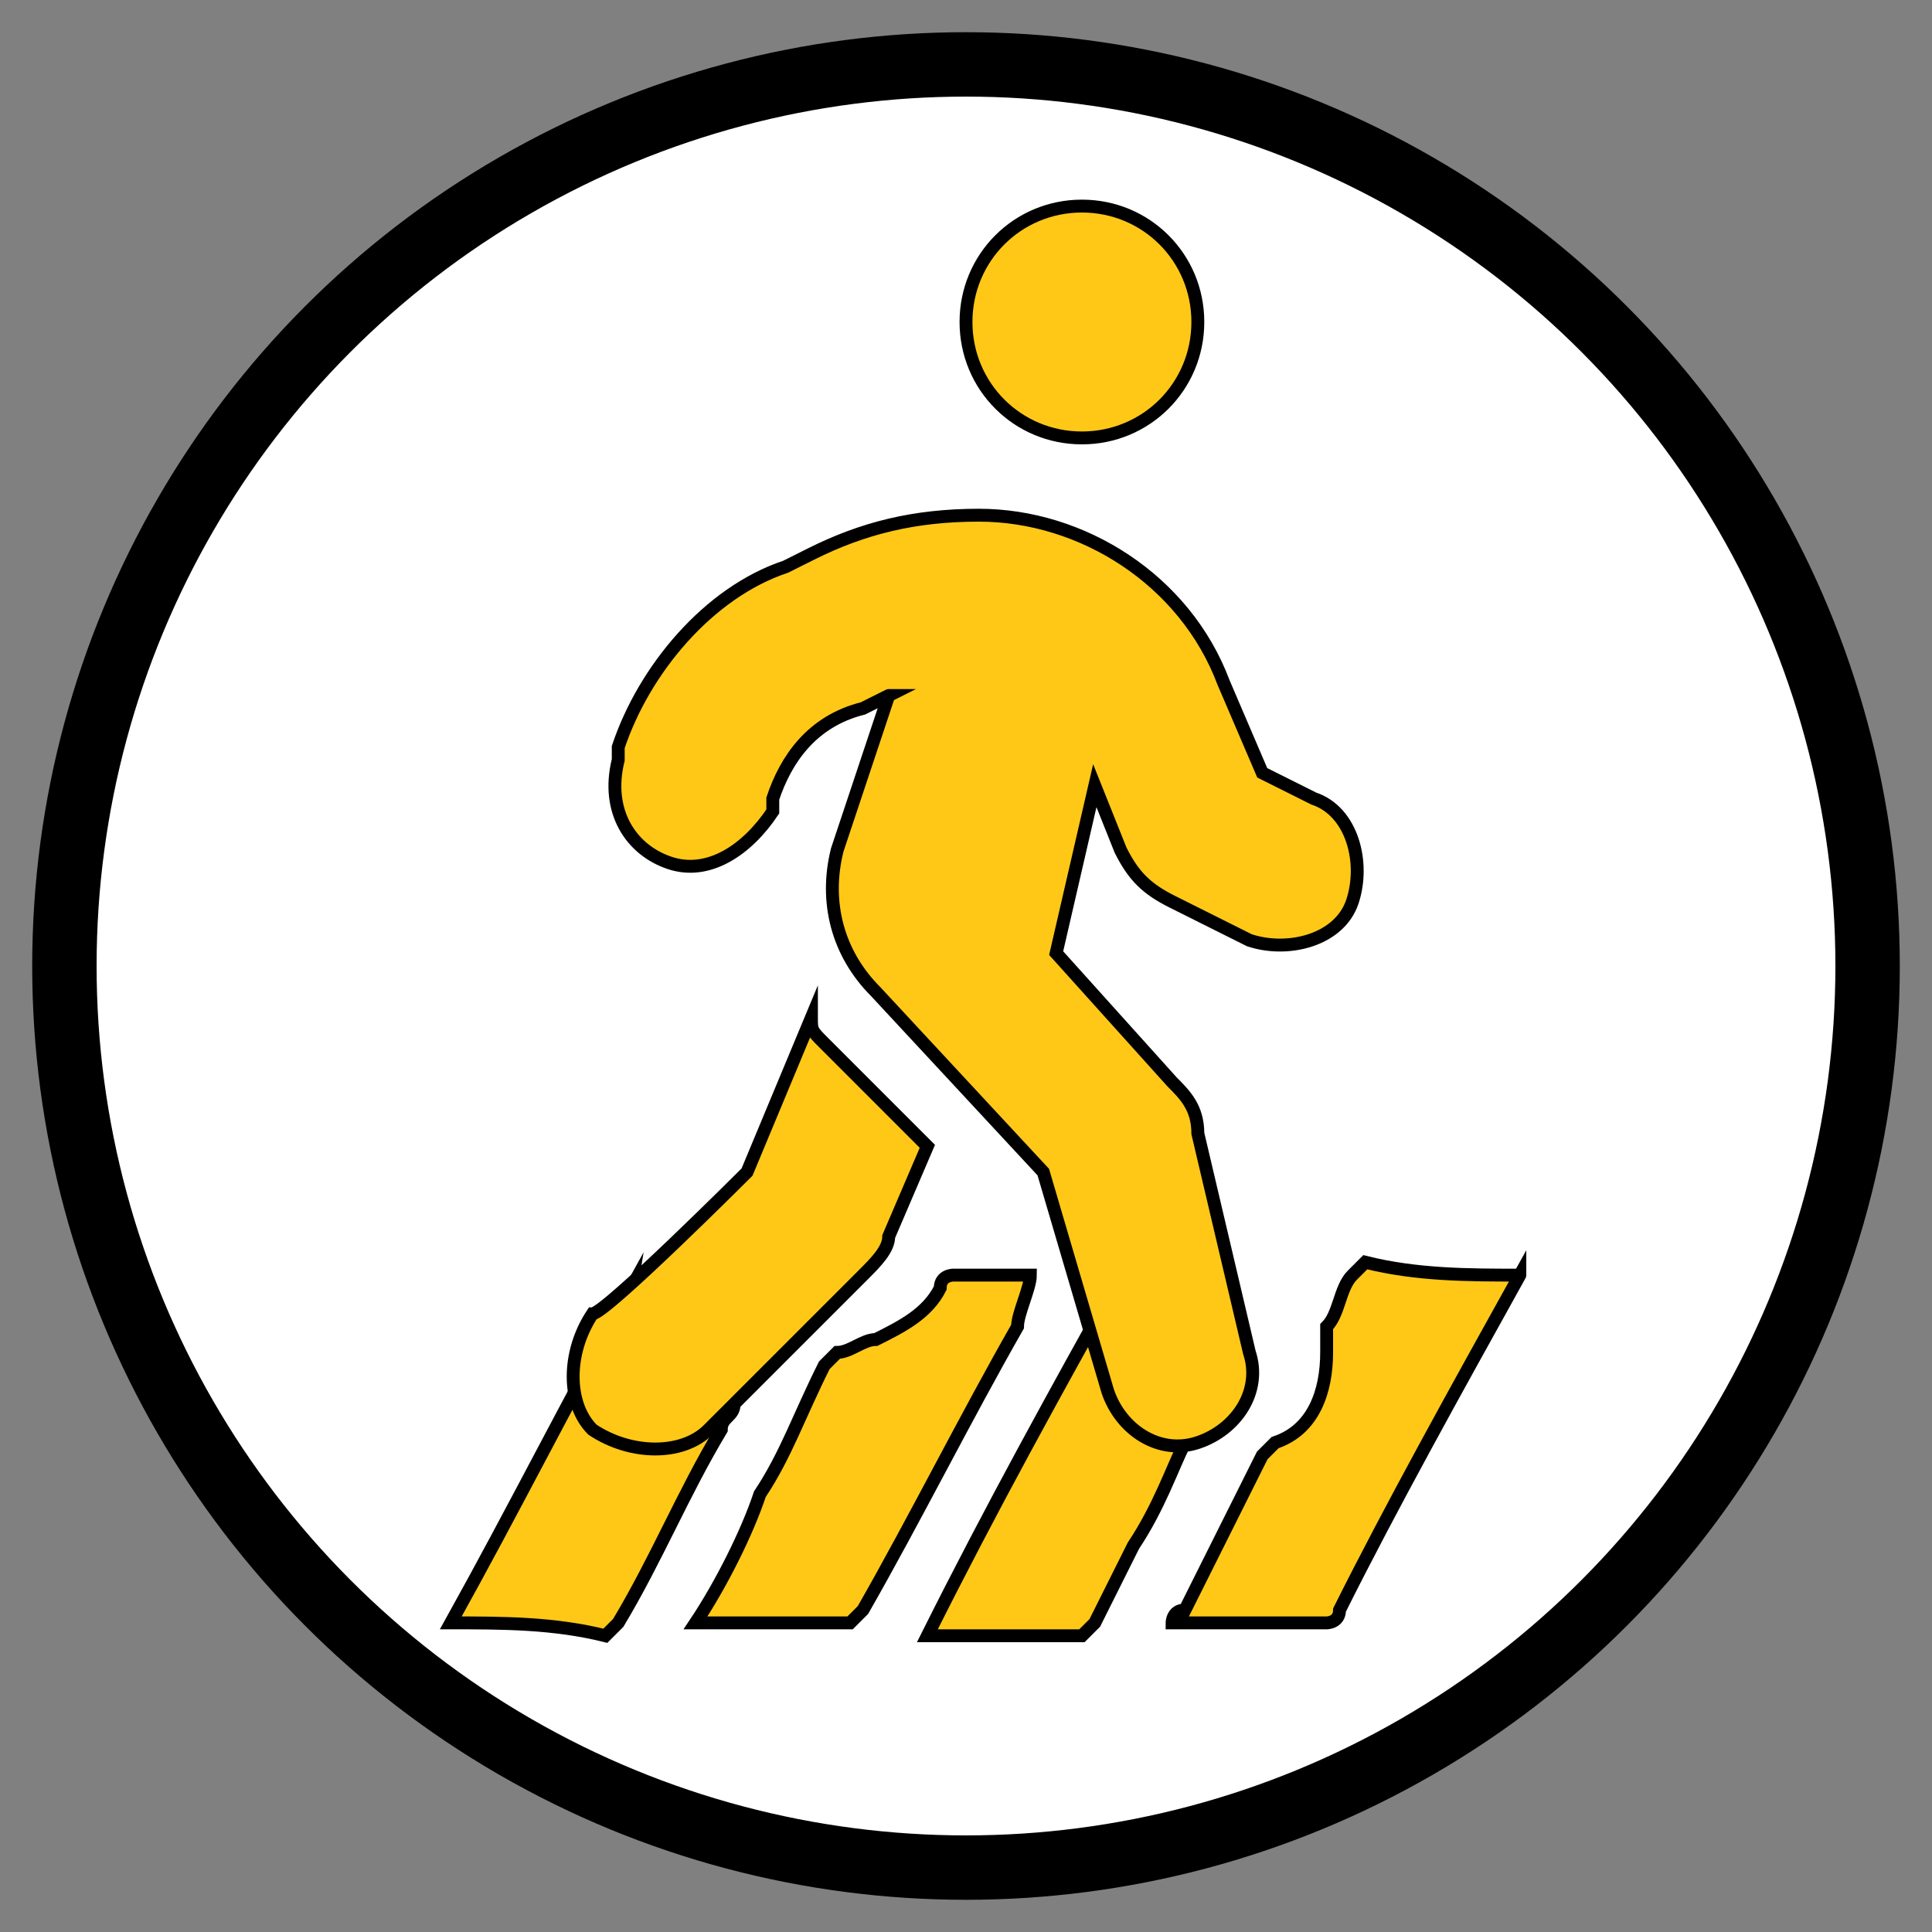 <?xml version="1.0" encoding="utf-8"?>
<!-- Generator: Adobe Illustrator 27.0.1, SVG Export Plug-In . SVG Version: 6.00 Build 0)  -->
<svg version="1.1" id="Layer_1" xmlns="http://www.w3.org/2000/svg" xmlns:xlink="http://www.w3.org/1999/xlink" x="0px" y="0px"
	 viewBox="0 0 15 15" style="enable-background:new 0 0 15 15;" xml:space="preserve">
<rect x="0" y="0" width="15" height="15" fill="#808080" stroke="none"/>
<style type="text/css">
	.st0{fill:#FFFFFF;stroke:#000000;stroke-width:0.5;stroke-miterlimit:10;}
	.st1{fill:#FFC817;stroke:#000000;stroke-width:0.1;stroke-miterlimit:10;}
</style>
<circle class="st0" cx="7.5" cy="7.5" r="7"/>
<path class="st1" d="M11.8,9.9C11.8,10,11.8,10,11.8,9.9c-0.5,0.9-1,1.8-1.4,2.6c0,0.1-0.1,0.1-0.1,0.1c-0.4,0-0.8,0-1.2,0
	c0,0,0-0.1,0.1-0.1c0.2-0.4,0.4-0.8,0.6-1.2l0.1-0.1c0.3-0.1,0.4-0.4,0.4-0.7c0-0.1,0-0.1,0-0.2c0.1-0.1,0.1-0.3,0.2-0.4l0.1-0.1
	C11,9.9,11.4,9.9,11.8,9.9L11.8,9.9L11.8,9.9z"/>
<path class="st1" d="M5.4,12.6c0.2-0.3,0.4-0.7,0.5-1c0.2-0.3,0.3-0.6,0.5-1l0.1-0.1c0.1,0,0.2-0.1,0.3-0.1C7,10.3,7.2,10.2,7.3,10
	c0-0.1,0.1-0.1,0.1-0.1c0.2,0,0.4,0,0.6,0c0,0.1-0.1,0.3-0.1,0.4c-0.4,0.7-0.8,1.5-1.2,2.2l-0.1,0.1C6.2,12.6,5.8,12.6,5.4,12.6
	L5.4,12.6L5.4,12.6z"/>
<path class="st1" d="M8.7,9.9c0.2,0.4,0.2,0.9,0.5,1.3C9.1,11.4,9,11.7,8.8,12c-0.1,0.2-0.2,0.4-0.3,0.6l-0.1,0.1
	c-0.4,0-0.8,0-1.2,0C7.7,11.7,8.2,10.8,8.7,9.9L8.7,9.9z"/>
<path class="st1" d="M3.5,12.6C4,11.7,4.4,10.9,4.9,10c-0.1,0.6,0.3,1,0.8,0.9c0,0.1-0.1,0.1-0.1,0.2c-0.3,0.5-0.5,1-0.8,1.5
	l-0.1,0.1C4.3,12.6,3.9,12.6,3.5,12.6L3.5,12.6z"/>
<path class="st1" d="M9.3,2.5c0,0.5-0.4,0.9-0.9,0.9S7.5,3,7.5,2.5s0.4-0.9,0.9-0.9S9.3,2,9.3,2.5z M6.9,5.4
	C6.8,5.4,6.8,5.4,6.9,5.4L6.7,5.5C6.3,5.6,6.1,5.9,6,6.2v0.1C5.8,6.6,5.5,6.8,5.2,6.7C4.9,6.6,4.7,6.3,4.8,5.9V5.8
	C5,5.2,5.5,4.6,6.1,4.4l0.2-0.1C6.7,4.1,7.1,4,7.6,4c0.8,0,1.6,0.5,1.9,1.3L9.8,6l0.4,0.2c0.3,0.1,0.4,0.5,0.3,0.8
	C10.4,7.3,10,7.4,9.7,7.3L9.1,7C8.9,6.9,8.8,6.8,8.7,6.6L8.5,6.1L8.2,7.4l0.9,1c0.1,0.1,0.2,0.2,0.2,0.4l0.4,1.7
	c0.1,0.3-0.1,0.6-0.4,0.7c-0.3,0.1-0.6-0.1-0.7-0.4L8.1,9.1L6.8,7.7C6.5,7.4,6.4,7,6.5,6.6L6.9,5.4L6.9,5.4L6.9,5.4z M5.8,9.1
	l0.5-1.2c0,0.1,0,0.1,0.1,0.2l0.8,0.8L6.9,9.6c0,0.1-0.1,0.2-0.2,0.3l-1.2,1.2c-0.2,0.2-0.6,0.2-0.9,0c-0.2-0.2-0.2-0.6,0-0.9
	C4.7,10.2,5.8,9.1,5.8,9.1z"/>
</svg>
